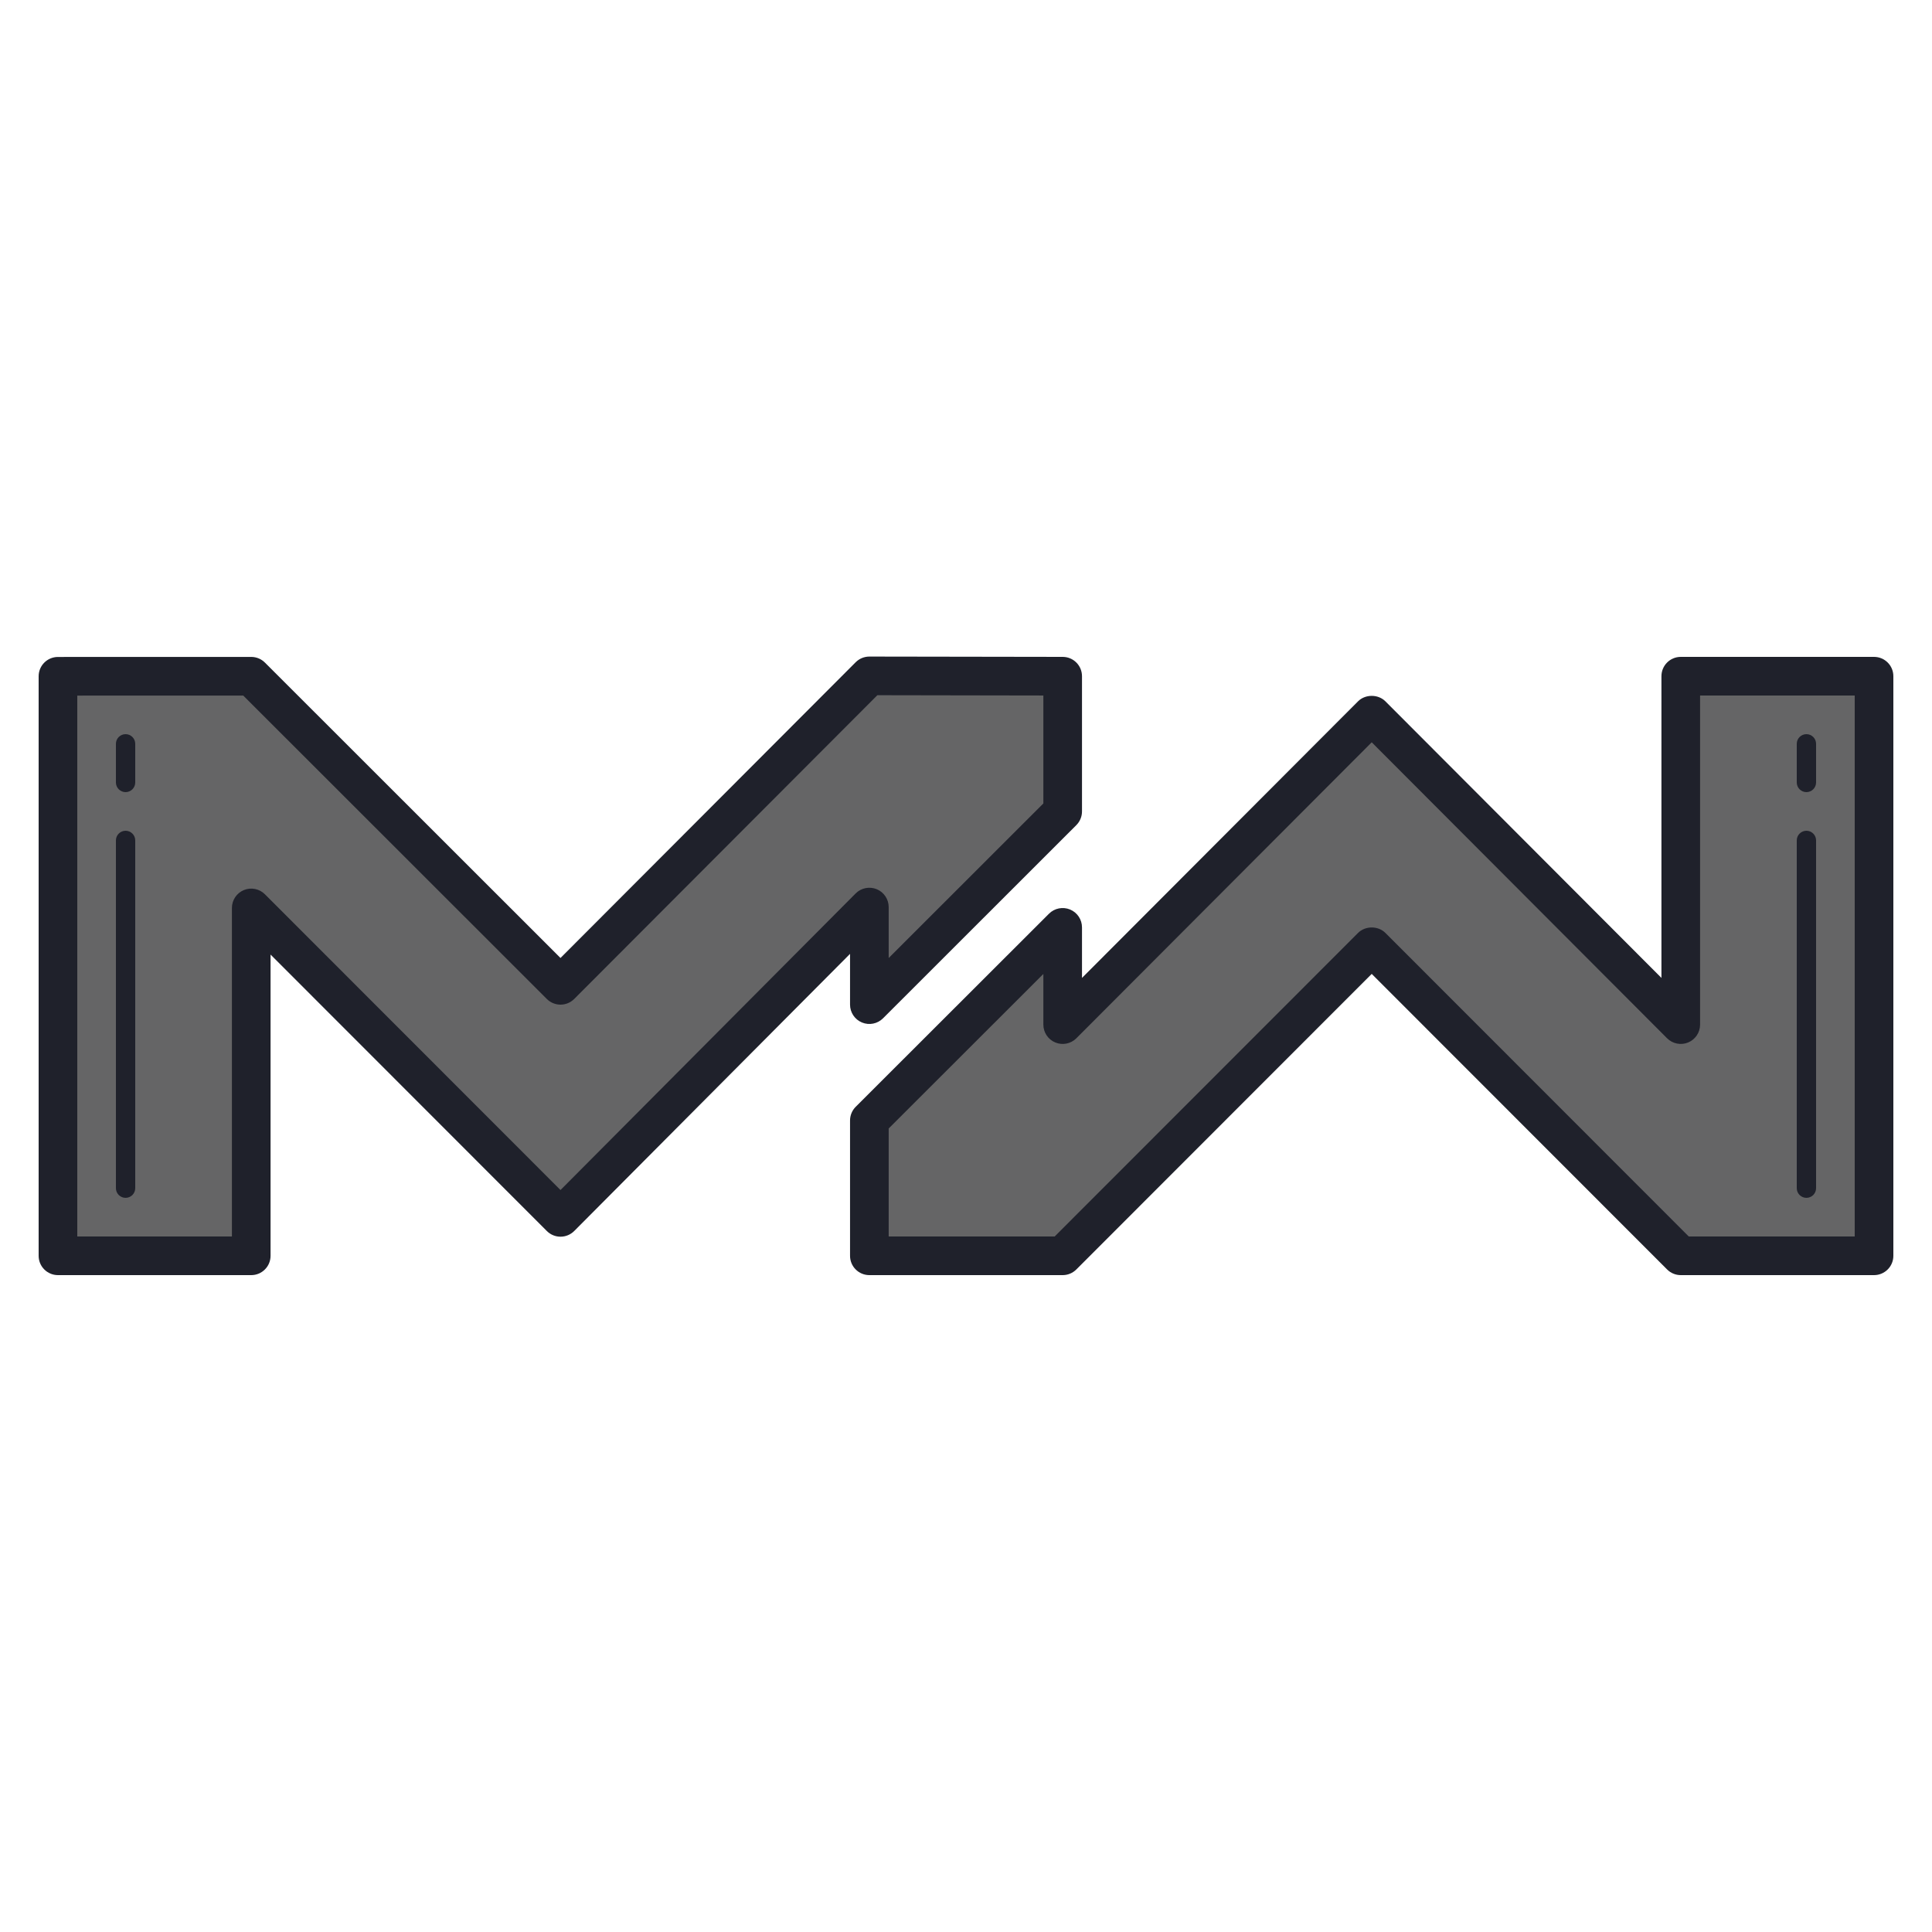 <svg xmlns="http://www.w3.org/2000/svg"  viewBox="0 0 100 100" width="100px" height="100px"><polygon fill="#656566" points="3,65 13.004,65 13.004,46.994 29.012,63.012 44.998,46.949 44.998,52 55.004,42 55.004,35 44.998,34.983 29.012,51 13.004,35.002 3,35.004"/><path fill="#1f212b" d="M13.004,66H3c-0.553,0-1-0.448-1-1V35.004c0-0.552,0.447-1,1-1l10.004-0.002 c0.265,0,0.52,0.105,0.707,0.292l15.3,15.291L44.29,34.277c0.188-0.188,0.442-0.293,0.708-0.293c0.001,0,0.001,0,0.002,0 L55.006,34c0.552,0.001,0.998,0.448,0.998,1v7c0,0.265-0.105,0.52-0.293,0.708l-10.006,10c-0.286,0.285-0.715,0.372-1.09,0.216 c-0.374-0.155-0.617-0.52-0.617-0.924v-2.628L29.721,63.717c-0.188,0.188-0.442,0.294-0.708,0.294h-0.001 c-0.266,0-0.52-0.105-0.707-0.293l-14.301-14.31V65C14.004,65.552,13.557,66,13.004,66z M4,64h8.004V46.994 c0-0.404,0.244-0.769,0.617-0.924c0.375-0.154,0.804-0.069,1.09,0.217l15.3,15.309l15.278-15.352 c0.286-0.288,0.716-0.372,1.091-0.219c0.374,0.154,0.618,0.52,0.618,0.924v2.638l8.006-8.001v-5.587l-8.592-0.015L29.72,51.707 C29.532,51.894,29.277,52,29.013,52c-0.001,0-0.001,0-0.001,0c-0.265,0-0.52-0.105-0.707-0.292L12.59,36.002L4,36.004V64z"/><polygon fill="#656566" points="97,35 86.996,35 86.996,53.034 71,37.006 55.004,53.034 55.004,48 44.998,57.996 44.998,65 55.004,65 71,48.994 86.996,65 97,65"/><path fill="#1f212b" d="M97,66H86.996c-0.266,0-0.52-0.105-0.707-0.293L71,50.409L55.711,65.707 C55.523,65.895,55.27,66,55.004,66H44.998c-0.553,0-1-0.448-1-1v-7.004c0-0.266,0.105-0.52,0.293-0.708l10.006-9.996 c0.287-0.286,0.716-0.37,1.09-0.216c0.374,0.155,0.617,0.52,0.617,0.924v2.617l14.288-14.317c0.375-0.376,1.041-0.376,1.416,0 l14.288,14.317V35c0-0.552,0.447-1,1-1H97c0.553,0,1,0.448,1,1v30C98,65.552,97.553,66,97,66z M87.41,64H96V36h-8.004v17.034 c0,0.405-0.244,0.77-0.618,0.924c-0.372,0.155-0.804,0.068-1.09-0.217L71,38.421L55.712,53.741 c-0.286,0.286-0.718,0.373-1.09,0.217c-0.374-0.154-0.618-0.519-0.618-0.924v-2.622l-8.006,7.998V64h8.592l15.703-15.713 c0.375-0.375,1.039-0.375,1.414,0L87.41,64z"/><path fill="#1f212b" d="M93.5,62c-0.276,0-0.5-0.224-0.5-0.5v-18c0-0.276,0.224-0.5,0.5-0.5s0.5,0.224,0.5,0.5v18	C94,61.776,93.776,62,93.5,62z"/><path fill="#1f212b" d="M93.5,41c-0.276,0-0.5-0.224-0.5-0.5v-2c0-0.276,0.224-0.5,0.5-0.5s0.5,0.224,0.5,0.5v2	C94,40.776,93.776,41,93.5,41z"/><path fill="#1f212b" d="M6.5,62C6.224,62,6,61.776,6,61.5v-18C6,43.224,6.224,43,6.5,43S7,43.224,7,43.5v18	C7,61.776,6.776,62,6.5,62z"/><path fill="#1f212b" d="M6.5,41C6.224,41,6,40.776,6,40.5v-2C6,38.224,6.224,38,6.5,38S7,38.224,7,38.5v2	C7,40.776,6.776,41,6.5,41z"/></svg>
